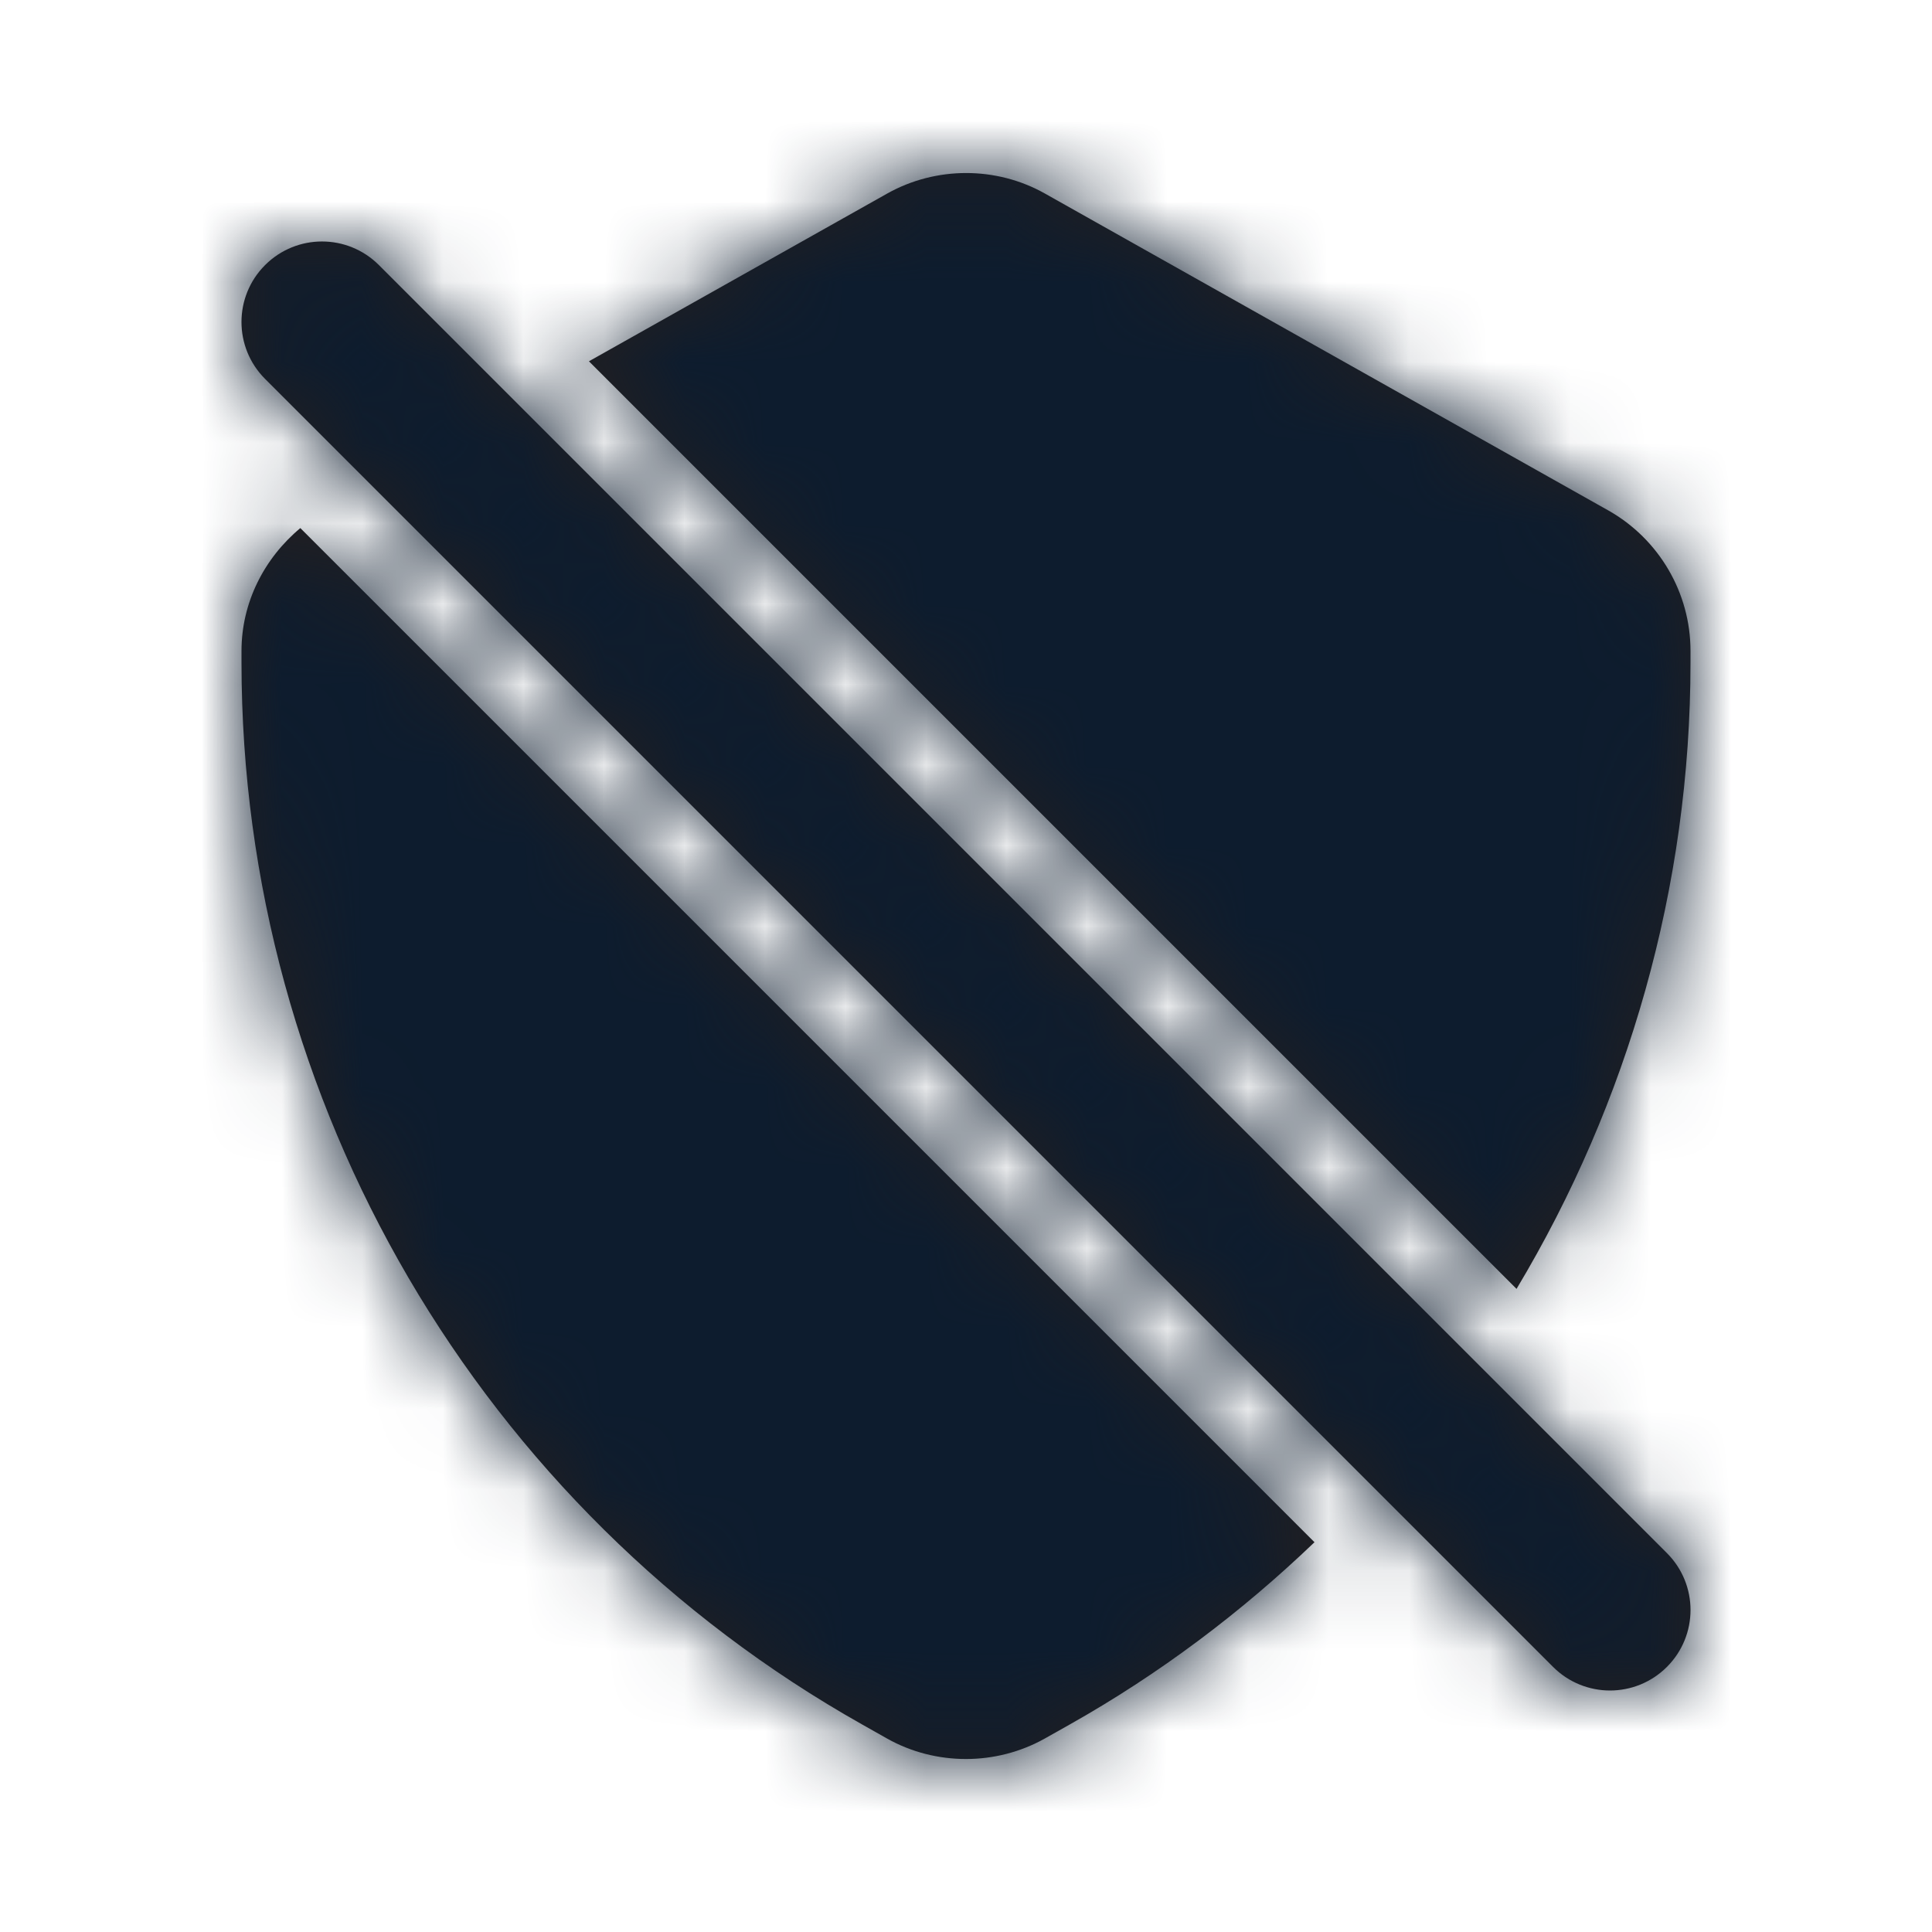 <svg width="24" height="24" viewBox="0 0 24 24" fill="none" xmlns="http://www.w3.org/2000/svg">
<g id="Icon/Fill/shield-off">
<path id="Mask" fill-rule="evenodd" clip-rule="evenodd" d="M18.839 16.011C20.226 13.697 21 11.017 21 8.23V8.085C21 7.365 20.61 6.698 19.981 6.342L12.98 2.404C12.376 2.064 11.625 2.065 11.02 2.405L7.316 4.488L18.839 16.011ZM3.731 6.56C3.28 6.936 3 7.487 3 8.085V8.23C3 13.692 5.957 18.748 10.717 21.426L11.02 21.597C11.322 21.767 11.661 21.851 12 21.851C12.338 21.851 12.677 21.766 12.98 21.596L13.282 21.426C14.404 20.795 15.421 20.028 16.329 19.158L3.731 6.56ZM3.293 3.293C3.684 2.902 4.316 2.902 4.707 3.293L20.707 19.293C21.098 19.684 21.098 20.316 20.707 20.707C20.512 20.902 20.256 21 20 21C19.744 21 19.488 20.902 19.293 20.707L3.293 4.707C2.902 4.316 2.902 3.684 3.293 3.293Z" fill="#231F20"/>
<mask id="mask0" mask-type="alpha" maskUnits="userSpaceOnUse" x="2" y="2" width="20" height="20">
<path id="Mask_2" fill-rule="evenodd" clip-rule="evenodd" d="M18.839 16.011C20.226 13.697 21 11.017 21 8.23V8.085C21 7.365 20.61 6.698 19.981 6.342L12.98 2.404C12.376 2.064 11.625 2.065 11.02 2.405L7.316 4.488L18.839 16.011ZM3.731 6.56C3.28 6.936 3 7.487 3 8.085V8.23C3 13.692 5.957 18.748 10.717 21.426L11.02 21.597C11.322 21.767 11.661 21.851 12 21.851C12.338 21.851 12.677 21.766 12.98 21.596L13.282 21.426C14.404 20.795 15.421 20.028 16.329 19.158L3.731 6.56ZM3.293 3.293C3.684 2.902 4.316 2.902 4.707 3.293L20.707 19.293C21.098 19.684 21.098 20.316 20.707 20.707C20.512 20.902 20.256 21 20 21C19.744 21 19.488 20.902 19.293 20.707L3.293 4.707C2.902 4.316 2.902 3.684 3.293 3.293Z" fill="white"/>
</mask>
<g mask="url(#mask0)">
<g id="&#240;&#159;&#142;&#168; Color">
<rect id="Base" width="24" height="24" fill="#0D1C2E"/>
</g>
</g>
</g>
</svg>
